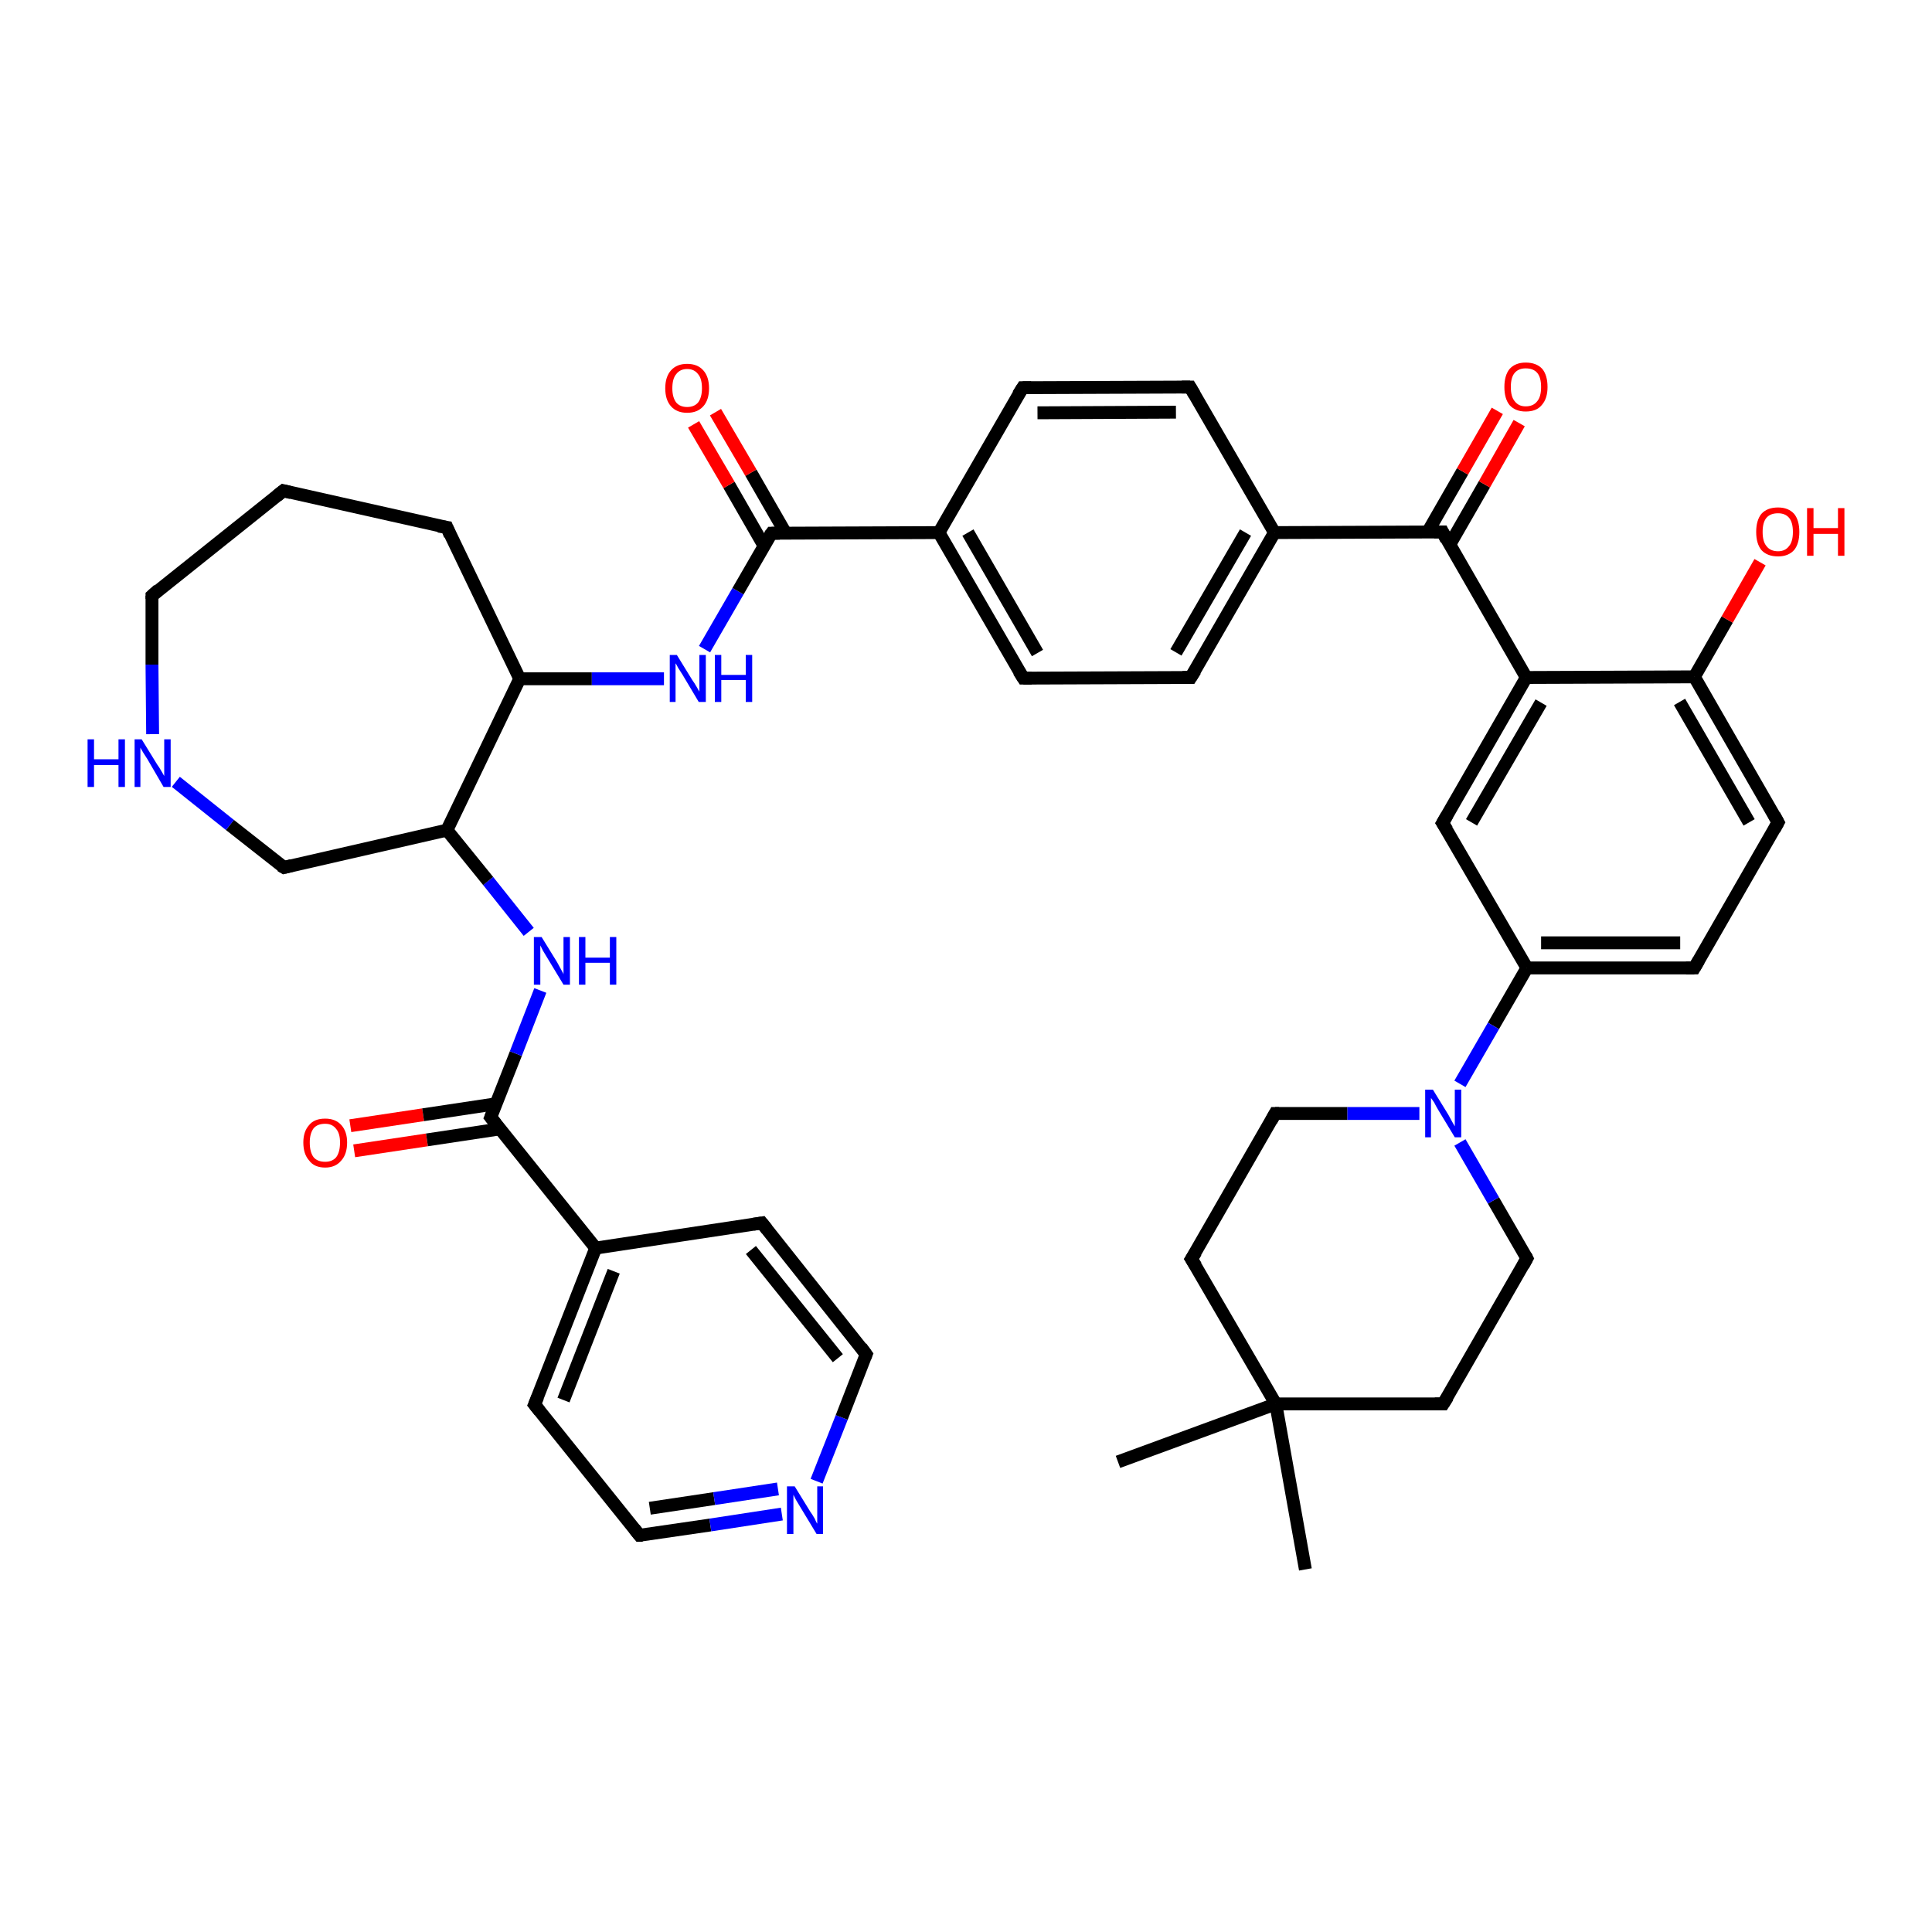 <?xml version='1.0' encoding='iso-8859-1'?>
<svg version='1.1' baseProfile='full'
              xmlns='http://www.w3.org/2000/svg'
                      xmlns:rdkit='http://www.rdkit.org/xml'
                      xmlns:xlink='http://www.w3.org/1999/xlink'
                  xml:space='preserve'
width='300px' height='300px' viewBox='0 0 300 300'>
<!-- END OF HEADER -->
<rect style='opacity:1.0;fill:#FFFFFF;stroke:none' width='300.0' height='300.0' x='0.0' y='0.0'> </rect>
<path class='bond-0 atom-0 atom-1' d='M 54.4,174.8 L 65.7,173.1' style='fill:none;fill-rule:evenodd;stroke:#FF0000;stroke-width:2.0px;stroke-linecap:butt;stroke-linejoin:miter;stroke-opacity:1' />
<path class='bond-0 atom-0 atom-1' d='M 65.7,173.1 L 77.0,171.4' style='fill:none;fill-rule:evenodd;stroke:#000000;stroke-width:2.0px;stroke-linecap:butt;stroke-linejoin:miter;stroke-opacity:1' />
<path class='bond-0 atom-0 atom-1' d='M 55.0,178.7 L 66.3,177.0' style='fill:none;fill-rule:evenodd;stroke:#FF0000;stroke-width:2.0px;stroke-linecap:butt;stroke-linejoin:miter;stroke-opacity:1' />
<path class='bond-0 atom-0 atom-1' d='M 66.3,177.0 L 77.6,175.3' style='fill:none;fill-rule:evenodd;stroke:#000000;stroke-width:2.0px;stroke-linecap:butt;stroke-linejoin:miter;stroke-opacity:1' />
<path class='bond-1 atom-1 atom-2' d='M 76.2,173.5 L 92.5,193.8' style='fill:none;fill-rule:evenodd;stroke:#000000;stroke-width:2.0px;stroke-linecap:butt;stroke-linejoin:miter;stroke-opacity:1' />
<path class='bond-2 atom-2 atom-3' d='M 92.5,193.8 L 83.0,218.1' style='fill:none;fill-rule:evenodd;stroke:#000000;stroke-width:2.0px;stroke-linecap:butt;stroke-linejoin:miter;stroke-opacity:1' />
<path class='bond-2 atom-2 atom-3' d='M 95.3,197.4 L 87.5,217.4' style='fill:none;fill-rule:evenodd;stroke:#000000;stroke-width:2.0px;stroke-linecap:butt;stroke-linejoin:miter;stroke-opacity:1' />
<path class='bond-3 atom-3 atom-4' d='M 83.0,218.1 L 99.3,238.4' style='fill:none;fill-rule:evenodd;stroke:#000000;stroke-width:2.0px;stroke-linecap:butt;stroke-linejoin:miter;stroke-opacity:1' />
<path class='bond-4 atom-4 atom-5' d='M 99.3,238.4 L 110.3,236.8' style='fill:none;fill-rule:evenodd;stroke:#000000;stroke-width:2.0px;stroke-linecap:butt;stroke-linejoin:miter;stroke-opacity:1' />
<path class='bond-4 atom-4 atom-5' d='M 110.3,236.8 L 121.4,235.1' style='fill:none;fill-rule:evenodd;stroke:#0000FF;stroke-width:2.0px;stroke-linecap:butt;stroke-linejoin:miter;stroke-opacity:1' />
<path class='bond-4 atom-4 atom-5' d='M 100.9,234.2 L 110.9,232.7' style='fill:none;fill-rule:evenodd;stroke:#000000;stroke-width:2.0px;stroke-linecap:butt;stroke-linejoin:miter;stroke-opacity:1' />
<path class='bond-4 atom-4 atom-5' d='M 110.9,232.7 L 120.8,231.2' style='fill:none;fill-rule:evenodd;stroke:#0000FF;stroke-width:2.0px;stroke-linecap:butt;stroke-linejoin:miter;stroke-opacity:1' />
<path class='bond-5 atom-5 atom-6' d='M 126.8,230.0 L 130.7,220.1' style='fill:none;fill-rule:evenodd;stroke:#0000FF;stroke-width:2.0px;stroke-linecap:butt;stroke-linejoin:miter;stroke-opacity:1' />
<path class='bond-5 atom-5 atom-6' d='M 130.7,220.1 L 134.5,210.3' style='fill:none;fill-rule:evenodd;stroke:#000000;stroke-width:2.0px;stroke-linecap:butt;stroke-linejoin:miter;stroke-opacity:1' />
<path class='bond-6 atom-6 atom-7' d='M 134.5,210.3 L 118.3,189.9' style='fill:none;fill-rule:evenodd;stroke:#000000;stroke-width:2.0px;stroke-linecap:butt;stroke-linejoin:miter;stroke-opacity:1' />
<path class='bond-6 atom-6 atom-7' d='M 130.1,210.9 L 116.6,194.1' style='fill:none;fill-rule:evenodd;stroke:#000000;stroke-width:2.0px;stroke-linecap:butt;stroke-linejoin:miter;stroke-opacity:1' />
<path class='bond-7 atom-1 atom-8' d='M 76.2,173.5 L 80.1,163.6' style='fill:none;fill-rule:evenodd;stroke:#000000;stroke-width:2.0px;stroke-linecap:butt;stroke-linejoin:miter;stroke-opacity:1' />
<path class='bond-7 atom-1 atom-8' d='M 80.1,163.6 L 83.9,153.8' style='fill:none;fill-rule:evenodd;stroke:#0000FF;stroke-width:2.0px;stroke-linecap:butt;stroke-linejoin:miter;stroke-opacity:1' />
<path class='bond-8 atom-8 atom-9' d='M 82.1,144.7 L 75.8,136.8' style='fill:none;fill-rule:evenodd;stroke:#0000FF;stroke-width:2.0px;stroke-linecap:butt;stroke-linejoin:miter;stroke-opacity:1' />
<path class='bond-8 atom-8 atom-9' d='M 75.8,136.8 L 69.4,128.9' style='fill:none;fill-rule:evenodd;stroke:#000000;stroke-width:2.0px;stroke-linecap:butt;stroke-linejoin:miter;stroke-opacity:1' />
<path class='bond-9 atom-9 atom-10' d='M 69.4,128.9 L 44.1,134.7' style='fill:none;fill-rule:evenodd;stroke:#000000;stroke-width:2.0px;stroke-linecap:butt;stroke-linejoin:miter;stroke-opacity:1' />
<path class='bond-10 atom-10 atom-11' d='M 44.1,134.7 L 35.7,128.1' style='fill:none;fill-rule:evenodd;stroke:#000000;stroke-width:2.0px;stroke-linecap:butt;stroke-linejoin:miter;stroke-opacity:1' />
<path class='bond-10 atom-10 atom-11' d='M 35.7,128.1 L 27.3,121.4' style='fill:none;fill-rule:evenodd;stroke:#0000FF;stroke-width:2.0px;stroke-linecap:butt;stroke-linejoin:miter;stroke-opacity:1' />
<path class='bond-11 atom-11 atom-12' d='M 23.7,114.0 L 23.6,103.2' style='fill:none;fill-rule:evenodd;stroke:#0000FF;stroke-width:2.0px;stroke-linecap:butt;stroke-linejoin:miter;stroke-opacity:1' />
<path class='bond-11 atom-11 atom-12' d='M 23.6,103.2 L 23.6,92.5' style='fill:none;fill-rule:evenodd;stroke:#000000;stroke-width:2.0px;stroke-linecap:butt;stroke-linejoin:miter;stroke-opacity:1' />
<path class='bond-12 atom-12 atom-13' d='M 23.6,92.5 L 44.0,76.2' style='fill:none;fill-rule:evenodd;stroke:#000000;stroke-width:2.0px;stroke-linecap:butt;stroke-linejoin:miter;stroke-opacity:1' />
<path class='bond-13 atom-13 atom-14' d='M 44.0,76.2 L 69.4,81.9' style='fill:none;fill-rule:evenodd;stroke:#000000;stroke-width:2.0px;stroke-linecap:butt;stroke-linejoin:miter;stroke-opacity:1' />
<path class='bond-14 atom-14 atom-15' d='M 69.4,81.9 L 80.7,105.4' style='fill:none;fill-rule:evenodd;stroke:#000000;stroke-width:2.0px;stroke-linecap:butt;stroke-linejoin:miter;stroke-opacity:1' />
<path class='bond-15 atom-15 atom-16' d='M 80.7,105.4 L 91.9,105.4' style='fill:none;fill-rule:evenodd;stroke:#000000;stroke-width:2.0px;stroke-linecap:butt;stroke-linejoin:miter;stroke-opacity:1' />
<path class='bond-15 atom-15 atom-16' d='M 91.9,105.4 L 103.1,105.4' style='fill:none;fill-rule:evenodd;stroke:#0000FF;stroke-width:2.0px;stroke-linecap:butt;stroke-linejoin:miter;stroke-opacity:1' />
<path class='bond-16 atom-16 atom-17' d='M 109.4,100.8 L 114.6,91.8' style='fill:none;fill-rule:evenodd;stroke:#0000FF;stroke-width:2.0px;stroke-linecap:butt;stroke-linejoin:miter;stroke-opacity:1' />
<path class='bond-16 atom-16 atom-17' d='M 114.6,91.8 L 119.8,82.8' style='fill:none;fill-rule:evenodd;stroke:#000000;stroke-width:2.0px;stroke-linecap:butt;stroke-linejoin:miter;stroke-opacity:1' />
<path class='bond-17 atom-17 atom-18' d='M 122.0,82.8 L 116.6,73.4' style='fill:none;fill-rule:evenodd;stroke:#000000;stroke-width:2.0px;stroke-linecap:butt;stroke-linejoin:miter;stroke-opacity:1' />
<path class='bond-17 atom-17 atom-18' d='M 116.6,73.4 L 111.1,64.0' style='fill:none;fill-rule:evenodd;stroke:#FF0000;stroke-width:2.0px;stroke-linecap:butt;stroke-linejoin:miter;stroke-opacity:1' />
<path class='bond-17 atom-17 atom-18' d='M 118.6,84.7 L 113.2,75.3' style='fill:none;fill-rule:evenodd;stroke:#000000;stroke-width:2.0px;stroke-linecap:butt;stroke-linejoin:miter;stroke-opacity:1' />
<path class='bond-17 atom-17 atom-18' d='M 113.2,75.3 L 107.7,65.9' style='fill:none;fill-rule:evenodd;stroke:#FF0000;stroke-width:2.0px;stroke-linecap:butt;stroke-linejoin:miter;stroke-opacity:1' />
<path class='bond-18 atom-17 atom-19' d='M 119.8,82.8 L 145.8,82.7' style='fill:none;fill-rule:evenodd;stroke:#000000;stroke-width:2.0px;stroke-linecap:butt;stroke-linejoin:miter;stroke-opacity:1' />
<path class='bond-19 atom-19 atom-20' d='M 145.8,82.7 L 158.9,105.3' style='fill:none;fill-rule:evenodd;stroke:#000000;stroke-width:2.0px;stroke-linecap:butt;stroke-linejoin:miter;stroke-opacity:1' />
<path class='bond-19 atom-19 atom-20' d='M 150.3,82.7 L 161.1,101.4' style='fill:none;fill-rule:evenodd;stroke:#000000;stroke-width:2.0px;stroke-linecap:butt;stroke-linejoin:miter;stroke-opacity:1' />
<path class='bond-20 atom-20 atom-21' d='M 158.9,105.3 L 184.9,105.2' style='fill:none;fill-rule:evenodd;stroke:#000000;stroke-width:2.0px;stroke-linecap:butt;stroke-linejoin:miter;stroke-opacity:1' />
<path class='bond-21 atom-21 atom-22' d='M 184.9,105.2 L 197.9,82.7' style='fill:none;fill-rule:evenodd;stroke:#000000;stroke-width:2.0px;stroke-linecap:butt;stroke-linejoin:miter;stroke-opacity:1' />
<path class='bond-21 atom-21 atom-22' d='M 182.6,101.3 L 193.4,82.7' style='fill:none;fill-rule:evenodd;stroke:#000000;stroke-width:2.0px;stroke-linecap:butt;stroke-linejoin:miter;stroke-opacity:1' />
<path class='bond-22 atom-22 atom-23' d='M 197.9,82.7 L 184.8,60.1' style='fill:none;fill-rule:evenodd;stroke:#000000;stroke-width:2.0px;stroke-linecap:butt;stroke-linejoin:miter;stroke-opacity:1' />
<path class='bond-23 atom-23 atom-24' d='M 184.8,60.1 L 158.8,60.2' style='fill:none;fill-rule:evenodd;stroke:#000000;stroke-width:2.0px;stroke-linecap:butt;stroke-linejoin:miter;stroke-opacity:1' />
<path class='bond-23 atom-23 atom-24' d='M 182.6,64.0 L 161.1,64.1' style='fill:none;fill-rule:evenodd;stroke:#000000;stroke-width:2.0px;stroke-linecap:butt;stroke-linejoin:miter;stroke-opacity:1' />
<path class='bond-24 atom-22 atom-25' d='M 197.9,82.7 L 224.0,82.6' style='fill:none;fill-rule:evenodd;stroke:#000000;stroke-width:2.0px;stroke-linecap:butt;stroke-linejoin:miter;stroke-opacity:1' />
<path class='bond-25 atom-25 atom-26' d='M 225.1,84.6 L 230.5,75.2' style='fill:none;fill-rule:evenodd;stroke:#000000;stroke-width:2.0px;stroke-linecap:butt;stroke-linejoin:miter;stroke-opacity:1' />
<path class='bond-25 atom-25 atom-26' d='M 230.5,75.2 L 235.9,65.7' style='fill:none;fill-rule:evenodd;stroke:#FF0000;stroke-width:2.0px;stroke-linecap:butt;stroke-linejoin:miter;stroke-opacity:1' />
<path class='bond-25 atom-25 atom-26' d='M 221.7,82.6 L 227.1,73.2' style='fill:none;fill-rule:evenodd;stroke:#000000;stroke-width:2.0px;stroke-linecap:butt;stroke-linejoin:miter;stroke-opacity:1' />
<path class='bond-25 atom-25 atom-26' d='M 227.1,73.2 L 232.5,63.8' style='fill:none;fill-rule:evenodd;stroke:#FF0000;stroke-width:2.0px;stroke-linecap:butt;stroke-linejoin:miter;stroke-opacity:1' />
<path class='bond-26 atom-25 atom-27' d='M 224.0,82.6 L 237.0,105.2' style='fill:none;fill-rule:evenodd;stroke:#000000;stroke-width:2.0px;stroke-linecap:butt;stroke-linejoin:miter;stroke-opacity:1' />
<path class='bond-27 atom-27 atom-28' d='M 237.0,105.2 L 224.0,127.8' style='fill:none;fill-rule:evenodd;stroke:#000000;stroke-width:2.0px;stroke-linecap:butt;stroke-linejoin:miter;stroke-opacity:1' />
<path class='bond-27 atom-27 atom-28' d='M 239.3,109.1 L 228.5,127.7' style='fill:none;fill-rule:evenodd;stroke:#000000;stroke-width:2.0px;stroke-linecap:butt;stroke-linejoin:miter;stroke-opacity:1' />
<path class='bond-28 atom-28 atom-29' d='M 224.0,127.8 L 237.1,150.3' style='fill:none;fill-rule:evenodd;stroke:#000000;stroke-width:2.0px;stroke-linecap:butt;stroke-linejoin:miter;stroke-opacity:1' />
<path class='bond-29 atom-29 atom-30' d='M 237.1,150.3 L 263.1,150.3' style='fill:none;fill-rule:evenodd;stroke:#000000;stroke-width:2.0px;stroke-linecap:butt;stroke-linejoin:miter;stroke-opacity:1' />
<path class='bond-29 atom-29 atom-30' d='M 239.3,146.4 L 260.9,146.4' style='fill:none;fill-rule:evenodd;stroke:#000000;stroke-width:2.0px;stroke-linecap:butt;stroke-linejoin:miter;stroke-opacity:1' />
<path class='bond-30 atom-30 atom-31' d='M 263.1,150.3 L 276.1,127.7' style='fill:none;fill-rule:evenodd;stroke:#000000;stroke-width:2.0px;stroke-linecap:butt;stroke-linejoin:miter;stroke-opacity:1' />
<path class='bond-31 atom-31 atom-32' d='M 276.1,127.7 L 263.1,105.1' style='fill:none;fill-rule:evenodd;stroke:#000000;stroke-width:2.0px;stroke-linecap:butt;stroke-linejoin:miter;stroke-opacity:1' />
<path class='bond-31 atom-31 atom-32' d='M 271.6,127.7 L 260.8,109.0' style='fill:none;fill-rule:evenodd;stroke:#000000;stroke-width:2.0px;stroke-linecap:butt;stroke-linejoin:miter;stroke-opacity:1' />
<path class='bond-32 atom-32 atom-33' d='M 263.1,105.1 L 268.2,96.2' style='fill:none;fill-rule:evenodd;stroke:#000000;stroke-width:2.0px;stroke-linecap:butt;stroke-linejoin:miter;stroke-opacity:1' />
<path class='bond-32 atom-32 atom-33' d='M 268.2,96.2 L 273.3,87.3' style='fill:none;fill-rule:evenodd;stroke:#FF0000;stroke-width:2.0px;stroke-linecap:butt;stroke-linejoin:miter;stroke-opacity:1' />
<path class='bond-33 atom-29 atom-34' d='M 237.1,150.3 L 231.9,159.3' style='fill:none;fill-rule:evenodd;stroke:#000000;stroke-width:2.0px;stroke-linecap:butt;stroke-linejoin:miter;stroke-opacity:1' />
<path class='bond-33 atom-29 atom-34' d='M 231.9,159.3 L 226.7,168.3' style='fill:none;fill-rule:evenodd;stroke:#0000FF;stroke-width:2.0px;stroke-linecap:butt;stroke-linejoin:miter;stroke-opacity:1' />
<path class='bond-34 atom-34 atom-35' d='M 220.4,172.9 L 209.2,172.9' style='fill:none;fill-rule:evenodd;stroke:#0000FF;stroke-width:2.0px;stroke-linecap:butt;stroke-linejoin:miter;stroke-opacity:1' />
<path class='bond-34 atom-34 atom-35' d='M 209.2,172.9 L 198.0,172.9' style='fill:none;fill-rule:evenodd;stroke:#000000;stroke-width:2.0px;stroke-linecap:butt;stroke-linejoin:miter;stroke-opacity:1' />
<path class='bond-35 atom-35 atom-36' d='M 198.0,172.9 L 185.0,195.5' style='fill:none;fill-rule:evenodd;stroke:#000000;stroke-width:2.0px;stroke-linecap:butt;stroke-linejoin:miter;stroke-opacity:1' />
<path class='bond-36 atom-36 atom-37' d='M 185.0,195.5 L 198.1,218.0' style='fill:none;fill-rule:evenodd;stroke:#000000;stroke-width:2.0px;stroke-linecap:butt;stroke-linejoin:miter;stroke-opacity:1' />
<path class='bond-37 atom-37 atom-38' d='M 198.1,218.0 L 224.1,218.0' style='fill:none;fill-rule:evenodd;stroke:#000000;stroke-width:2.0px;stroke-linecap:butt;stroke-linejoin:miter;stroke-opacity:1' />
<path class='bond-38 atom-38 atom-39' d='M 224.1,218.0 L 237.1,195.4' style='fill:none;fill-rule:evenodd;stroke:#000000;stroke-width:2.0px;stroke-linecap:butt;stroke-linejoin:miter;stroke-opacity:1' />
<path class='bond-39 atom-37 atom-40' d='M 198.1,218.0 L 202.7,243.7' style='fill:none;fill-rule:evenodd;stroke:#000000;stroke-width:2.0px;stroke-linecap:butt;stroke-linejoin:miter;stroke-opacity:1' />
<path class='bond-40 atom-37 atom-41' d='M 198.1,218.0 L 173.6,227.0' style='fill:none;fill-rule:evenodd;stroke:#000000;stroke-width:2.0px;stroke-linecap:butt;stroke-linejoin:miter;stroke-opacity:1' />
<path class='bond-41 atom-7 atom-2' d='M 118.3,189.9 L 92.5,193.8' style='fill:none;fill-rule:evenodd;stroke:#000000;stroke-width:2.0px;stroke-linecap:butt;stroke-linejoin:miter;stroke-opacity:1' />
<path class='bond-42 atom-24 atom-19' d='M 158.8,60.2 L 145.8,82.7' style='fill:none;fill-rule:evenodd;stroke:#000000;stroke-width:2.0px;stroke-linecap:butt;stroke-linejoin:miter;stroke-opacity:1' />
<path class='bond-43 atom-32 atom-27' d='M 263.1,105.1 L 237.0,105.2' style='fill:none;fill-rule:evenodd;stroke:#000000;stroke-width:2.0px;stroke-linecap:butt;stroke-linejoin:miter;stroke-opacity:1' />
<path class='bond-44 atom-39 atom-34' d='M 237.1,195.4 L 231.9,186.4' style='fill:none;fill-rule:evenodd;stroke:#000000;stroke-width:2.0px;stroke-linecap:butt;stroke-linejoin:miter;stroke-opacity:1' />
<path class='bond-44 atom-39 atom-34' d='M 231.9,186.4 L 226.7,177.4' style='fill:none;fill-rule:evenodd;stroke:#0000FF;stroke-width:2.0px;stroke-linecap:butt;stroke-linejoin:miter;stroke-opacity:1' />
<path class='bond-45 atom-15 atom-9' d='M 80.7,105.4 L 69.4,128.9' style='fill:none;fill-rule:evenodd;stroke:#000000;stroke-width:2.0px;stroke-linecap:butt;stroke-linejoin:miter;stroke-opacity:1' />
<path d='M 77.0,174.5 L 76.2,173.5 L 76.4,173.0' style='fill:none;stroke:#000000;stroke-width:2.0px;stroke-linecap:butt;stroke-linejoin:miter;stroke-opacity:1;' />
<path d='M 83.5,216.9 L 83.0,218.1 L 83.8,219.1' style='fill:none;stroke:#000000;stroke-width:2.0px;stroke-linecap:butt;stroke-linejoin:miter;stroke-opacity:1;' />
<path d='M 98.5,237.4 L 99.3,238.4 L 99.8,238.4' style='fill:none;stroke:#000000;stroke-width:2.0px;stroke-linecap:butt;stroke-linejoin:miter;stroke-opacity:1;' />
<path d='M 134.3,210.8 L 134.5,210.3 L 133.7,209.2' style='fill:none;stroke:#000000;stroke-width:2.0px;stroke-linecap:butt;stroke-linejoin:miter;stroke-opacity:1;' />
<path d='M 119.1,190.9 L 118.3,189.9 L 117.0,190.1' style='fill:none;stroke:#000000;stroke-width:2.0px;stroke-linecap:butt;stroke-linejoin:miter;stroke-opacity:1;' />
<path d='M 45.3,134.4 L 44.1,134.7 L 43.6,134.4' style='fill:none;stroke:#000000;stroke-width:2.0px;stroke-linecap:butt;stroke-linejoin:miter;stroke-opacity:1;' />
<path d='M 23.6,93.0 L 23.6,92.5 L 24.6,91.6' style='fill:none;stroke:#000000;stroke-width:2.0px;stroke-linecap:butt;stroke-linejoin:miter;stroke-opacity:1;' />
<path d='M 43.0,77.0 L 44.0,76.2 L 45.2,76.5' style='fill:none;stroke:#000000;stroke-width:2.0px;stroke-linecap:butt;stroke-linejoin:miter;stroke-opacity:1;' />
<path d='M 68.1,81.7 L 69.4,81.9 L 69.9,83.1' style='fill:none;stroke:#000000;stroke-width:2.0px;stroke-linecap:butt;stroke-linejoin:miter;stroke-opacity:1;' />
<path d='M 119.5,83.2 L 119.8,82.8 L 121.1,82.8' style='fill:none;stroke:#000000;stroke-width:2.0px;stroke-linecap:butt;stroke-linejoin:miter;stroke-opacity:1;' />
<path d='M 158.2,104.2 L 158.9,105.3 L 160.2,105.3' style='fill:none;stroke:#000000;stroke-width:2.0px;stroke-linecap:butt;stroke-linejoin:miter;stroke-opacity:1;' />
<path d='M 183.6,105.2 L 184.9,105.2 L 185.6,104.1' style='fill:none;stroke:#000000;stroke-width:2.0px;stroke-linecap:butt;stroke-linejoin:miter;stroke-opacity:1;' />
<path d='M 185.5,61.3 L 184.8,60.1 L 183.5,60.1' style='fill:none;stroke:#000000;stroke-width:2.0px;stroke-linecap:butt;stroke-linejoin:miter;stroke-opacity:1;' />
<path d='M 160.1,60.2 L 158.8,60.2 L 158.1,61.3' style='fill:none;stroke:#000000;stroke-width:2.0px;stroke-linecap:butt;stroke-linejoin:miter;stroke-opacity:1;' />
<path d='M 222.7,82.6 L 224.0,82.6 L 224.6,83.8' style='fill:none;stroke:#000000;stroke-width:2.0px;stroke-linecap:butt;stroke-linejoin:miter;stroke-opacity:1;' />
<path d='M 224.7,126.6 L 224.0,127.8 L 224.7,128.9' style='fill:none;stroke:#000000;stroke-width:2.0px;stroke-linecap:butt;stroke-linejoin:miter;stroke-opacity:1;' />
<path d='M 261.8,150.3 L 263.1,150.3 L 263.8,149.1' style='fill:none;stroke:#000000;stroke-width:2.0px;stroke-linecap:butt;stroke-linejoin:miter;stroke-opacity:1;' />
<path d='M 275.5,128.8 L 276.1,127.7 L 275.5,126.6' style='fill:none;stroke:#000000;stroke-width:2.0px;stroke-linecap:butt;stroke-linejoin:miter;stroke-opacity:1;' />
<path d='M 198.6,172.9 L 198.0,172.9 L 197.4,174.0' style='fill:none;stroke:#000000;stroke-width:2.0px;stroke-linecap:butt;stroke-linejoin:miter;stroke-opacity:1;' />
<path d='M 185.7,194.4 L 185.0,195.5 L 185.7,196.6' style='fill:none;stroke:#000000;stroke-width:2.0px;stroke-linecap:butt;stroke-linejoin:miter;stroke-opacity:1;' />
<path d='M 222.8,218.0 L 224.1,218.0 L 224.8,216.9' style='fill:none;stroke:#000000;stroke-width:2.0px;stroke-linecap:butt;stroke-linejoin:miter;stroke-opacity:1;' />
<path d='M 236.5,196.5 L 237.1,195.4 L 236.9,195.0' style='fill:none;stroke:#000000;stroke-width:2.0px;stroke-linecap:butt;stroke-linejoin:miter;stroke-opacity:1;' />
<path class='atom-0' d='M 47.1 177.4
Q 47.1 175.7, 48.0 174.7
Q 48.8 173.7, 50.5 173.7
Q 52.1 173.7, 53.0 174.7
Q 53.9 175.7, 53.9 177.4
Q 53.9 179.2, 53.0 180.2
Q 52.1 181.3, 50.5 181.3
Q 48.8 181.3, 48.0 180.2
Q 47.1 179.2, 47.1 177.4
M 50.5 180.4
Q 51.6 180.4, 52.2 179.7
Q 52.8 178.9, 52.8 177.4
Q 52.8 176.0, 52.2 175.3
Q 51.6 174.5, 50.5 174.5
Q 49.3 174.5, 48.7 175.2
Q 48.1 176.0, 48.1 177.4
Q 48.1 178.9, 48.7 179.7
Q 49.3 180.4, 50.5 180.4
' fill='#FF0000'/>
<path class='atom-5' d='M 123.4 230.8
L 125.8 234.7
Q 126.1 235.1, 126.5 235.8
Q 126.8 236.5, 126.9 236.6
L 126.9 230.8
L 127.8 230.8
L 127.8 238.2
L 126.8 238.2
L 124.2 233.9
Q 123.9 233.4, 123.6 232.9
Q 123.3 232.3, 123.2 232.1
L 123.2 238.2
L 122.2 238.2
L 122.2 230.8
L 123.4 230.8
' fill='#0000FF'/>
<path class='atom-8' d='M 84.1 145.5
L 86.5 149.4
Q 86.7 149.8, 87.1 150.5
Q 87.5 151.2, 87.5 151.3
L 87.5 145.5
L 88.5 145.5
L 88.5 152.9
L 87.5 152.9
L 84.9 148.6
Q 84.6 148.1, 84.3 147.6
Q 84.0 147.0, 83.9 146.8
L 83.9 152.9
L 82.9 152.9
L 82.9 145.5
L 84.1 145.5
' fill='#0000FF'/>
<path class='atom-8' d='M 89.9 145.5
L 90.9 145.5
L 90.9 148.7
L 94.7 148.7
L 94.7 145.5
L 95.7 145.5
L 95.7 152.9
L 94.7 152.9
L 94.7 149.5
L 90.9 149.5
L 90.9 152.9
L 89.9 152.9
L 89.9 145.5
' fill='#0000FF'/>
<path class='atom-11' d='M 13.6 114.8
L 14.6 114.8
L 14.6 117.9
L 18.4 117.9
L 18.4 114.8
L 19.4 114.8
L 19.4 122.2
L 18.4 122.2
L 18.4 118.8
L 14.6 118.8
L 14.6 122.2
L 13.6 122.2
L 13.6 114.8
' fill='#0000FF'/>
<path class='atom-11' d='M 22.0 114.8
L 24.4 118.7
Q 24.7 119.1, 25.1 119.8
Q 25.5 120.5, 25.5 120.5
L 25.5 114.8
L 26.5 114.8
L 26.5 122.2
L 25.4 122.2
L 22.9 117.9
Q 22.6 117.4, 22.2 116.8
Q 21.9 116.3, 21.8 116.1
L 21.8 122.2
L 20.9 122.2
L 20.9 114.8
L 22.0 114.8
' fill='#0000FF'/>
<path class='atom-16' d='M 105.1 101.7
L 107.5 105.6
Q 107.8 106.0, 108.2 106.7
Q 108.6 107.4, 108.6 107.4
L 108.6 101.7
L 109.6 101.7
L 109.6 109.0
L 108.5 109.0
L 106.0 104.8
Q 105.7 104.3, 105.3 103.7
Q 105.0 103.1, 104.9 103.0
L 104.9 109.0
L 104.0 109.0
L 104.0 101.7
L 105.1 101.7
' fill='#0000FF'/>
<path class='atom-16' d='M 111.0 101.7
L 112.0 101.7
L 112.0 104.8
L 115.8 104.8
L 115.8 101.7
L 116.8 101.7
L 116.8 109.0
L 115.8 109.0
L 115.8 105.6
L 112.0 105.6
L 112.0 109.0
L 111.0 109.0
L 111.0 101.7
' fill='#0000FF'/>
<path class='atom-18' d='M 103.3 60.3
Q 103.3 58.5, 104.2 57.5
Q 105.1 56.5, 106.7 56.5
Q 108.3 56.5, 109.2 57.5
Q 110.1 58.5, 110.1 60.3
Q 110.1 62.1, 109.2 63.1
Q 108.3 64.1, 106.7 64.1
Q 105.1 64.1, 104.2 63.1
Q 103.3 62.1, 103.3 60.3
M 106.7 63.2
Q 107.8 63.2, 108.4 62.5
Q 109.0 61.7, 109.0 60.3
Q 109.0 58.8, 108.4 58.1
Q 107.8 57.3, 106.7 57.3
Q 105.6 57.3, 105.0 58.1
Q 104.4 58.8, 104.4 60.3
Q 104.4 61.7, 105.0 62.5
Q 105.6 63.2, 106.7 63.2
' fill='#FF0000'/>
<path class='atom-26' d='M 233.6 60.1
Q 233.6 58.3, 234.4 57.3
Q 235.3 56.3, 236.9 56.3
Q 238.6 56.3, 239.5 57.3
Q 240.3 58.3, 240.3 60.1
Q 240.3 61.9, 239.4 62.9
Q 238.6 63.9, 236.9 63.9
Q 235.3 63.9, 234.4 62.9
Q 233.6 61.9, 233.6 60.1
M 236.9 63.1
Q 238.1 63.1, 238.7 62.3
Q 239.3 61.6, 239.3 60.1
Q 239.3 58.6, 238.7 57.9
Q 238.1 57.2, 236.9 57.2
Q 235.8 57.2, 235.2 57.9
Q 234.6 58.6, 234.6 60.1
Q 234.6 61.6, 235.2 62.3
Q 235.8 63.1, 236.9 63.1
' fill='#FF0000'/>
<path class='atom-33' d='M 272.7 82.6
Q 272.7 80.8, 273.5 79.8
Q 274.4 78.8, 276.1 78.8
Q 277.7 78.8, 278.6 79.8
Q 279.4 80.8, 279.4 82.6
Q 279.4 84.4, 278.6 85.4
Q 277.7 86.4, 276.1 86.4
Q 274.4 86.4, 273.5 85.4
Q 272.7 84.4, 272.7 82.6
M 276.1 85.6
Q 277.2 85.6, 277.8 84.8
Q 278.4 84.1, 278.4 82.6
Q 278.4 81.1, 277.8 80.4
Q 277.2 79.7, 276.1 79.7
Q 274.9 79.7, 274.3 80.4
Q 273.7 81.1, 273.7 82.6
Q 273.7 84.1, 274.3 84.8
Q 274.9 85.6, 276.1 85.6
' fill='#FF0000'/>
<path class='atom-33' d='M 280.6 78.9
L 281.6 78.9
L 281.6 82.0
L 285.4 82.0
L 285.4 78.9
L 286.4 78.9
L 286.4 86.3
L 285.4 86.3
L 285.4 82.9
L 281.6 82.9
L 281.6 86.3
L 280.6 86.3
L 280.6 78.9
' fill='#FF0000'/>
<path class='atom-34' d='M 222.5 169.2
L 224.9 173.1
Q 225.1 173.5, 225.5 174.2
Q 225.9 174.9, 225.9 174.9
L 225.9 169.2
L 226.9 169.2
L 226.9 176.6
L 225.9 176.6
L 223.3 172.3
Q 223.0 171.8, 222.7 171.2
Q 222.3 170.6, 222.2 170.5
L 222.2 176.6
L 221.3 176.6
L 221.3 169.2
L 222.5 169.2
' fill='#0000FF'/>
</svg>
